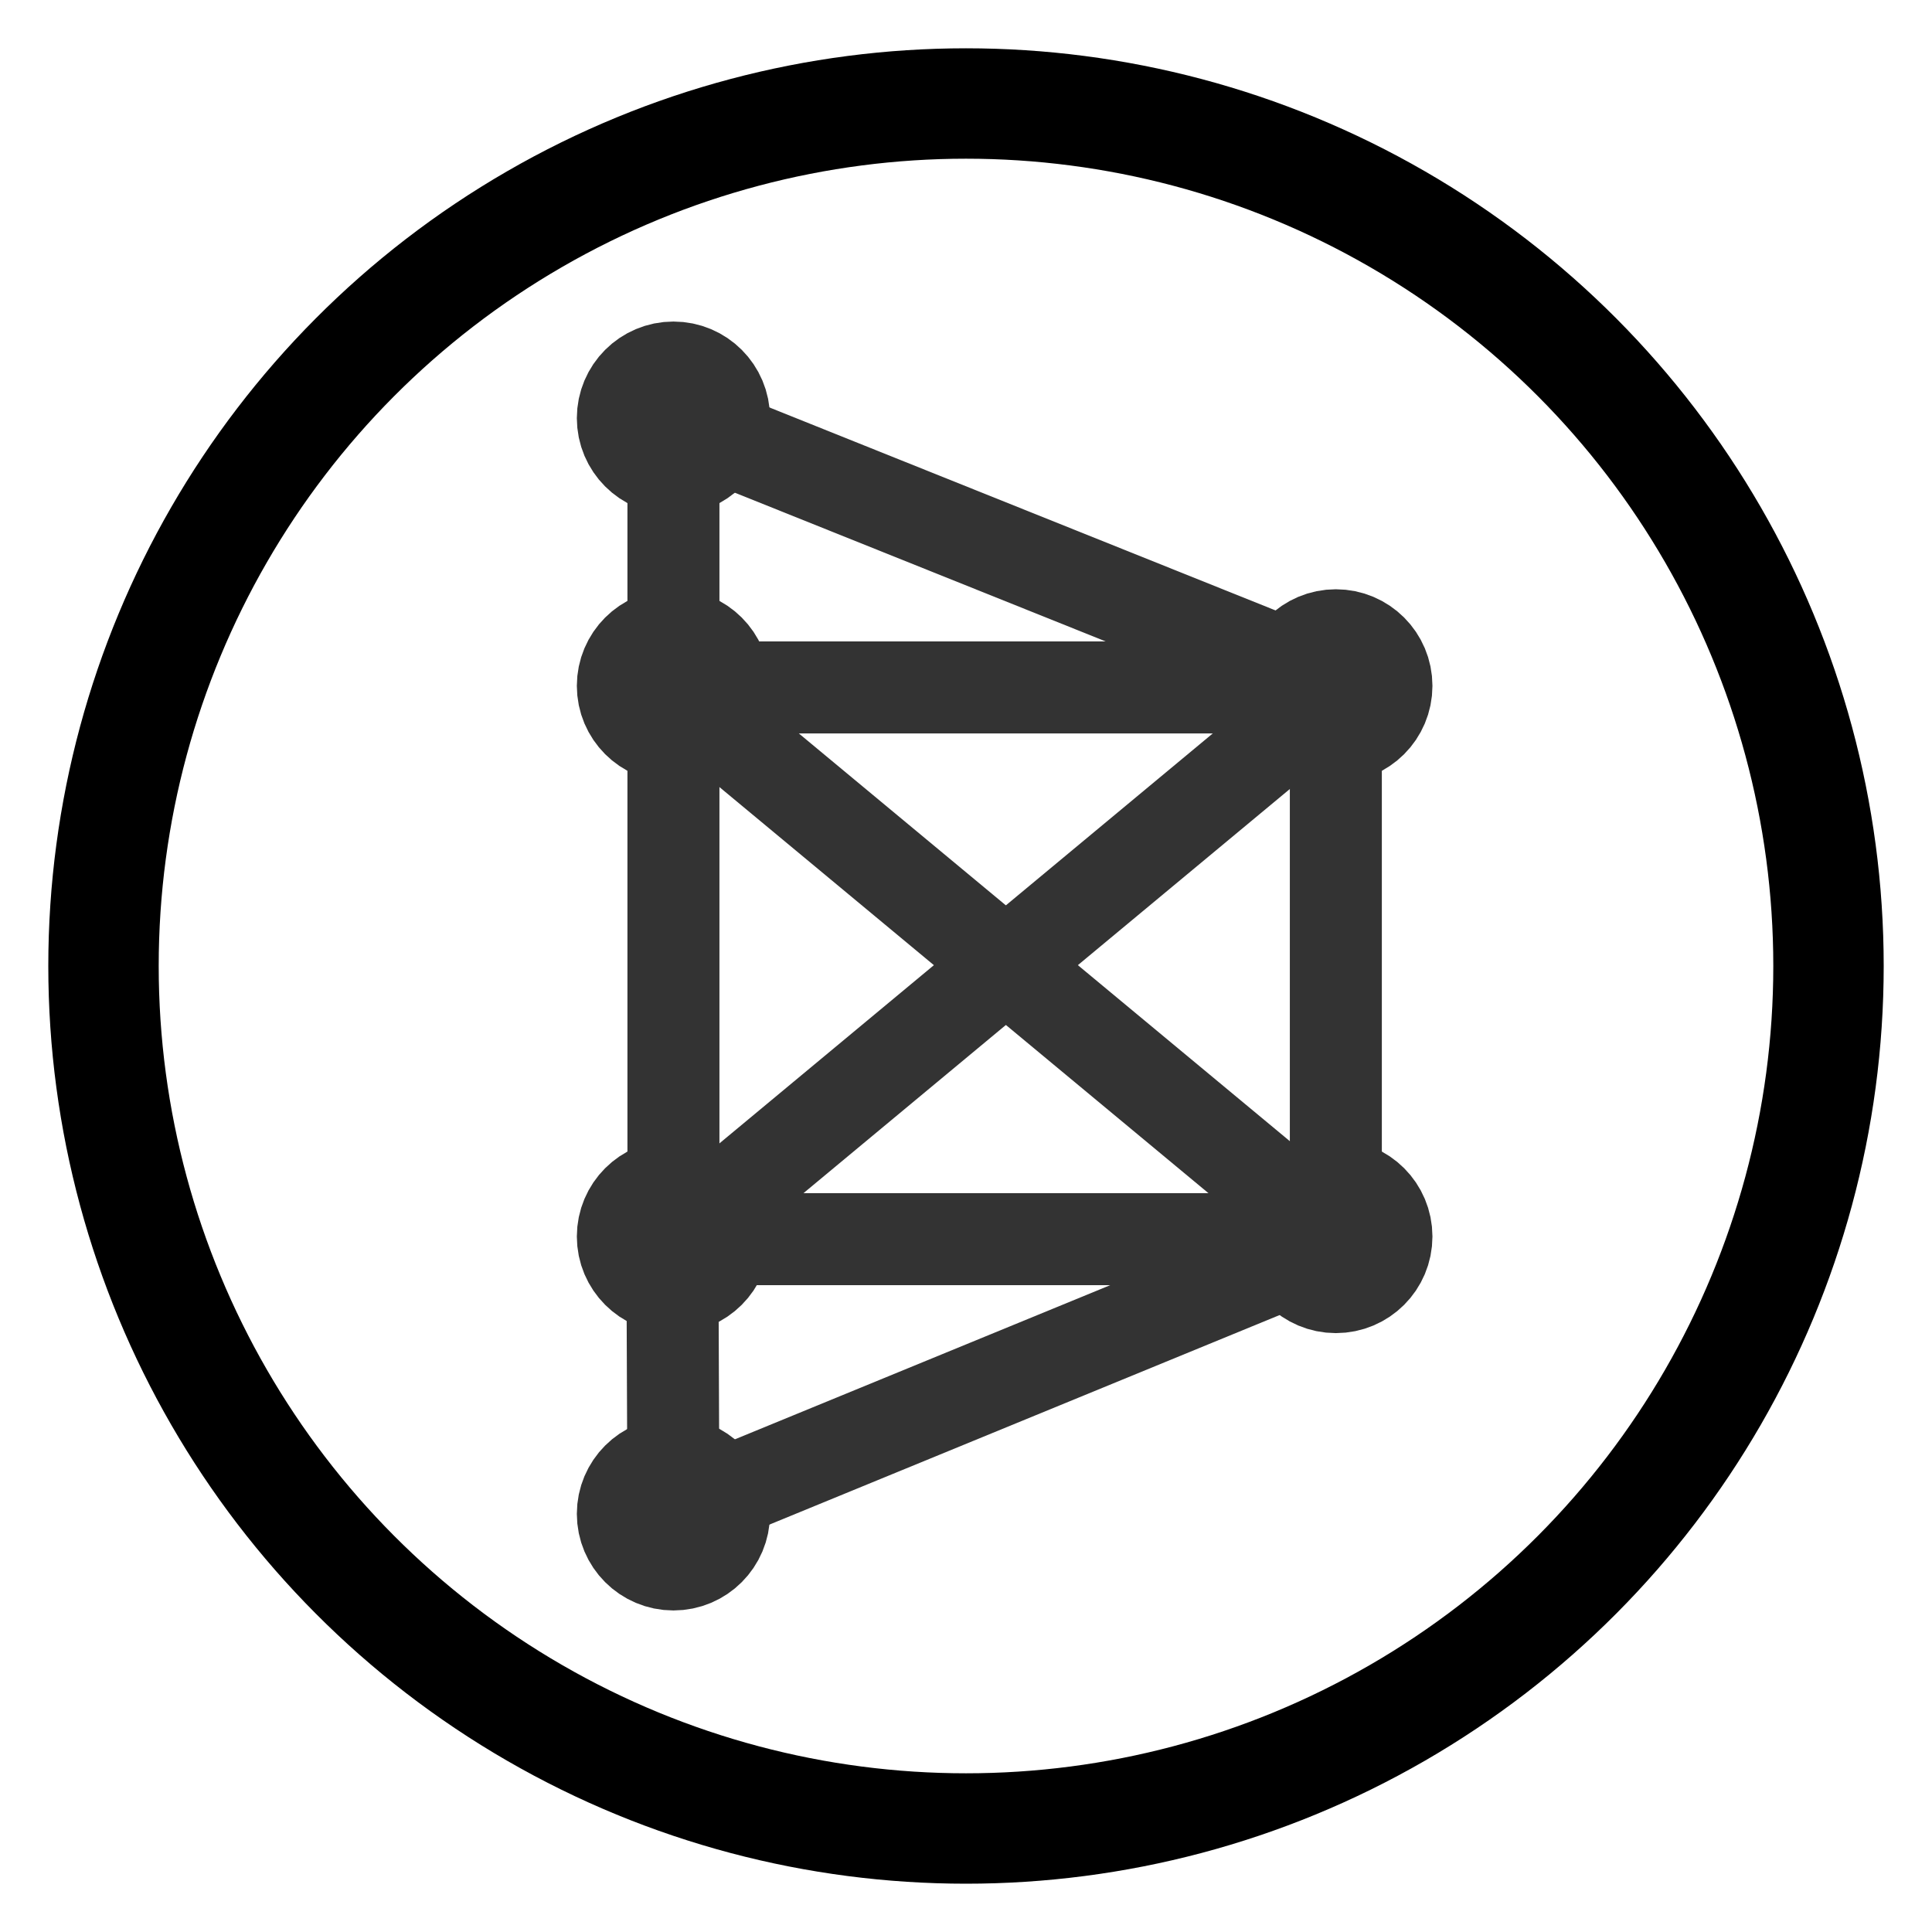 <?xml version="1.0" encoding="UTF-8" standalone="no"?>
<!DOCTYPE svg PUBLIC "-//W3C//DTD SVG 1.1//EN" "http://www.w3.org/Graphics/SVG/1.1/DTD/svg11.dtd">
<svg width="100%" height="100%" viewBox="0 0 168 168" version="1.1" xmlns="http://www.w3.org/2000/svg"
     style="fill-rule:evenodd;clip-rule:evenodd;stroke-linecap:round;stroke-linejoin:round;stroke-miterlimit:1.5;">
    <style>
        svg>circle {
            stroke: #000;
            stroke-width: .6em;
            fill: none;
        }
        g>circle {
            fill: #333;
            stroke: #333;
            stroke-width: .6em;
        }
        path {
            fill: none;
            stroke: #333;
            stroke-width:.5em;
        }
        @media (prefers-color-scheme: dark) {
            svg>circle {
                stroke: #fff;
            }
            g>circle {
                fill: #fff;
                stroke: #fff;
            }
            path {
                stroke: #fff;
            }
        }
    </style>
    <circle cx="84" cy="84" r="75"/>
    <g id="Network"><circle cx="58.56" cy="36.36" r="3.6" />
        <circle cx="58.56" cy="59.64" r="3.6" />
        <circle cx="58.56" cy="107.523" r="3.6" />
        <circle cx="116.16" cy="107.523" r="3.6" />
        <circle cx="116.16" cy="59.64" r="3.6" />
        <circle cx="58.56" cy="131.64" r="3.6" />
        <path d="M58.597,36.408l57.405,23.022"/>
        <path d="M58.467,108.048l0.093,23.431"/>
        <path d="M58.56,61.836l-0,43.879"/>
        <path d="M116.148,107.752l-57.569,-0"/>
        <path d="M58.56,37.533l-0,20.182"/>
        <path d="M116.16,61.836l-0,43.879"/>
        <path d="M116.343,59.933l-57.546,47.818"/>
        <path d="M58.797,60.118l57.36,47.633"/>
        <path id="bbp" d="M58.739,131.604l57.346,-23.553"/>
        <path id="tbp" d="M116.148,59.776l-57.569,-0"/>
    </g>
</svg>
